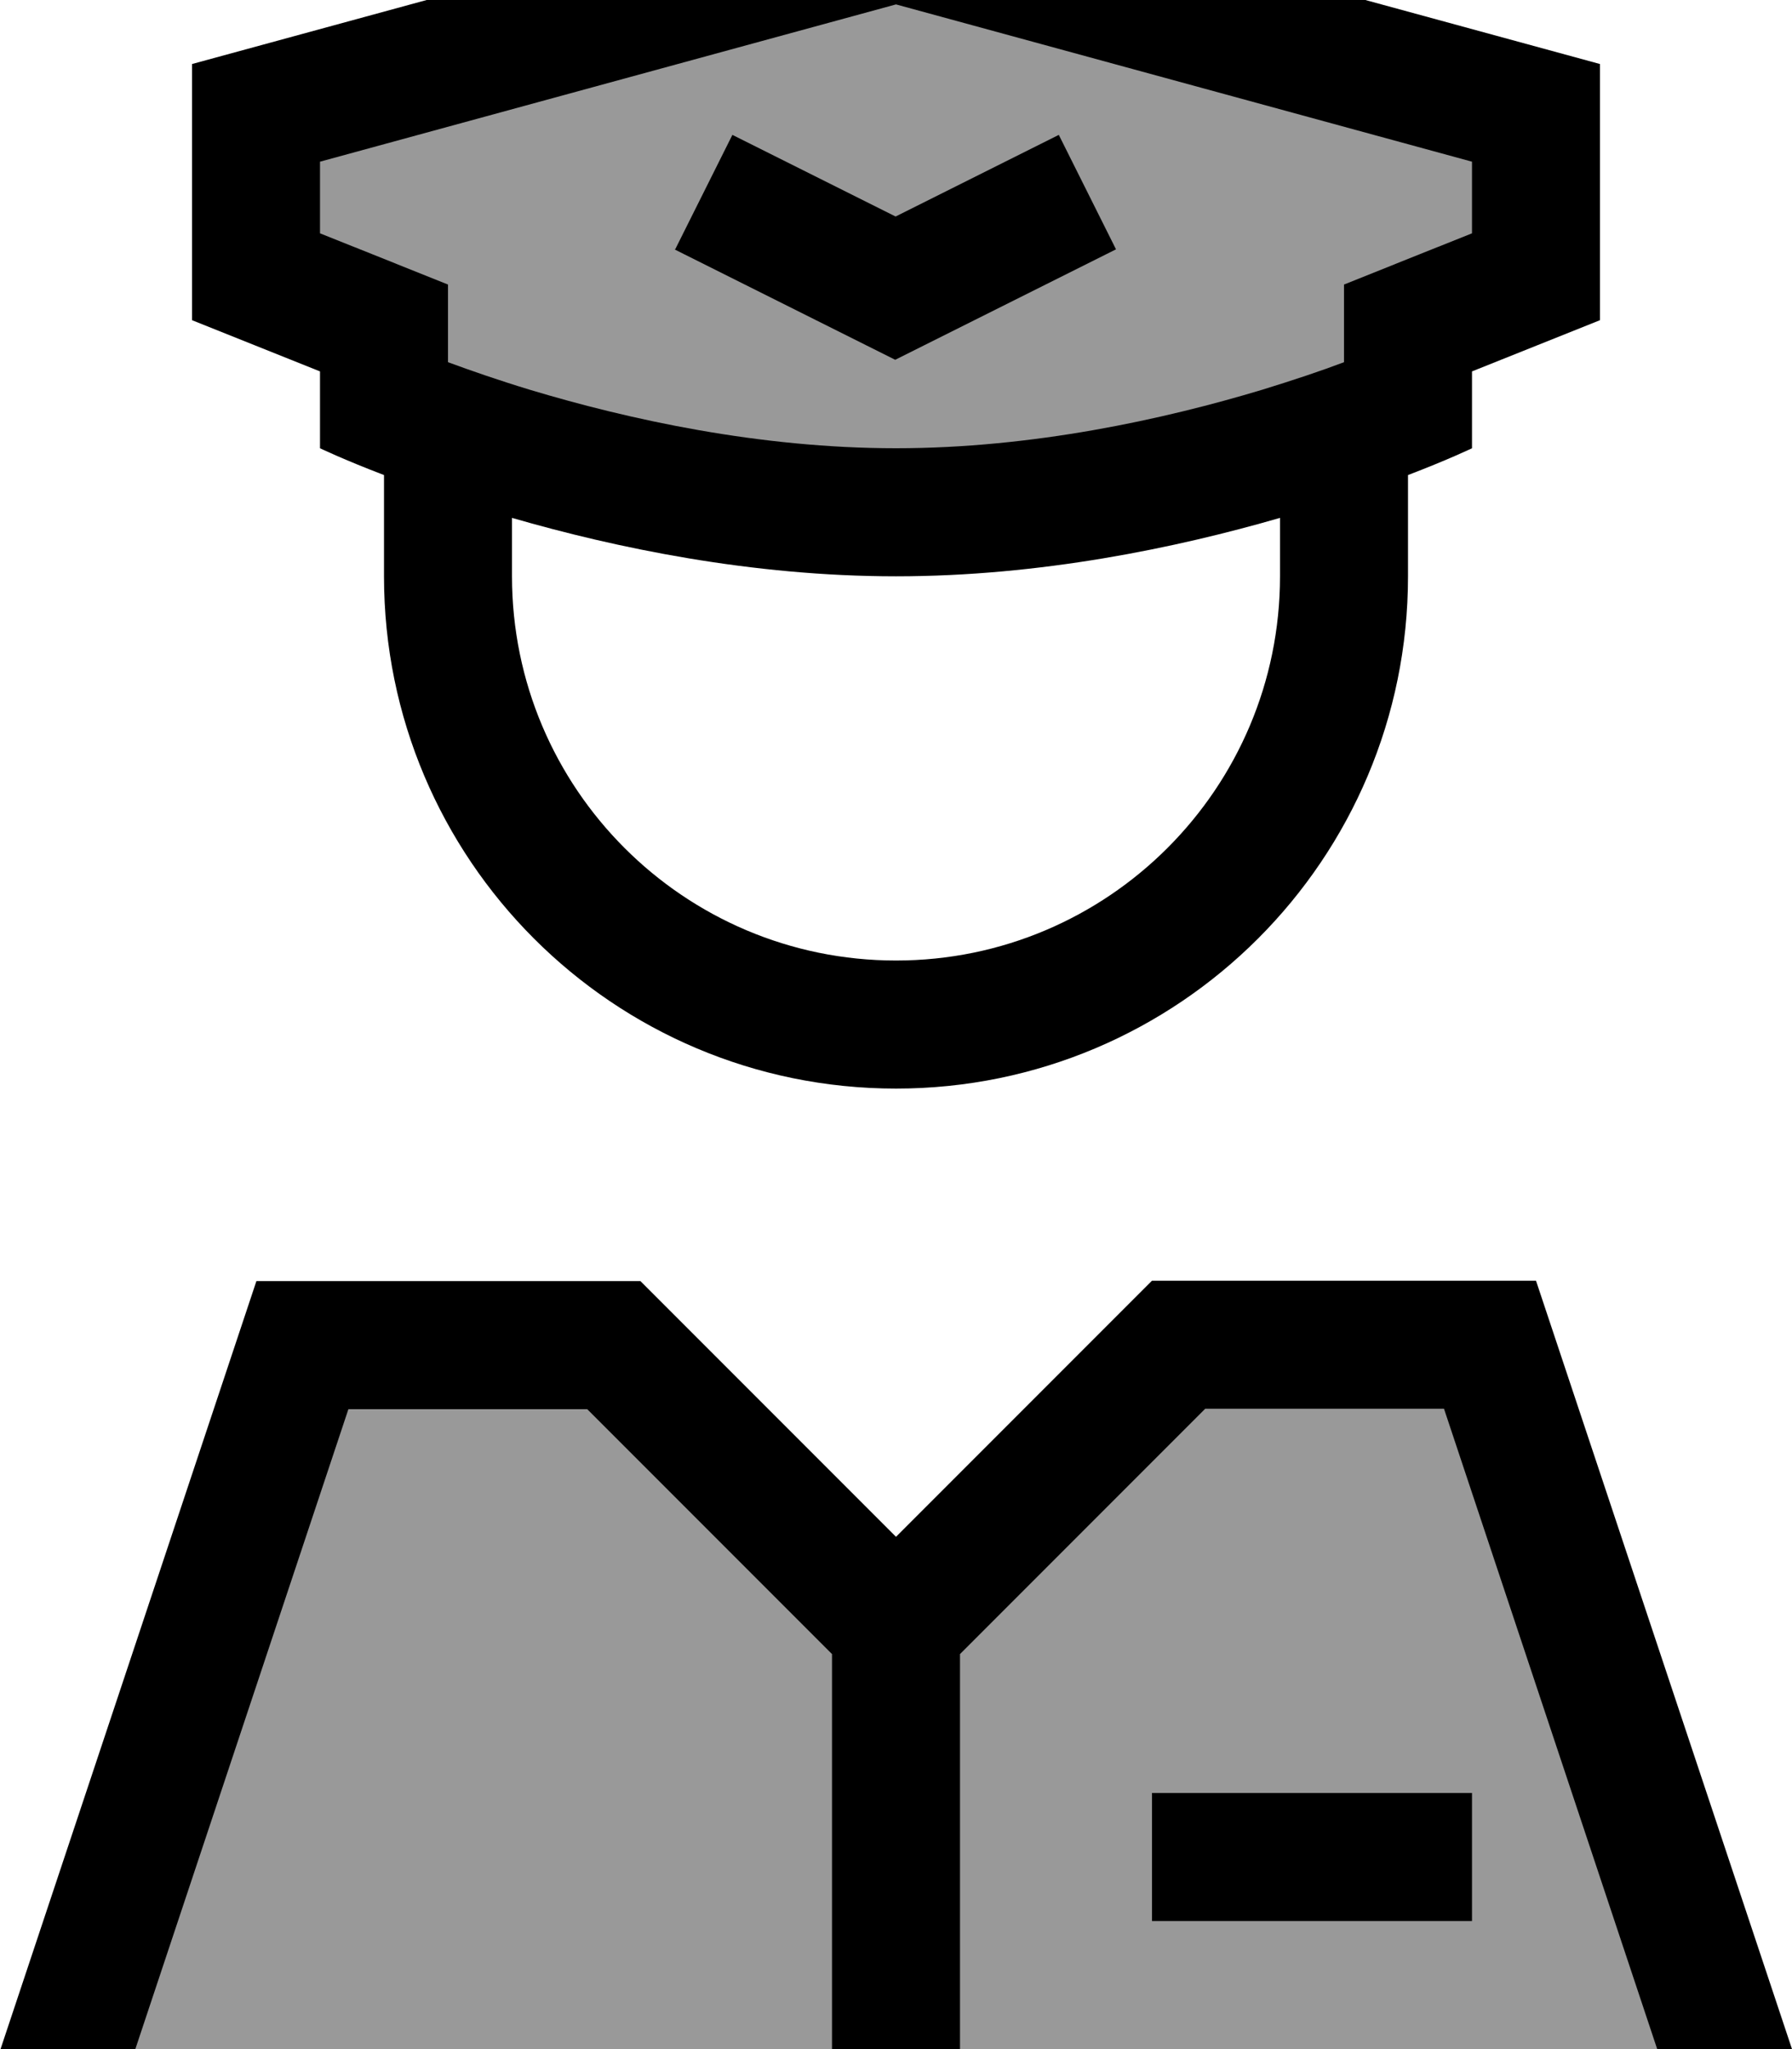 <svg xmlns="http://www.w3.org/2000/svg" viewBox="0 0 448 512"><!--! Font Awesome Pro 7.1.0 by @fontawesome - https://fontawesome.com License - https://fontawesome.com/license (Commercial License) Copyright 2025 Fonticons, Inc. --><path opacity=".4" fill="currentColor" d="M64 32l0 32 32 16 0 16 64 32 128 0 64-32 0-16 32-16 0-32-160-48-160 48zM16 512l64-176 64 0 80 80 80-80 64 0 64 176-416 0z"/><path fill="currentColor" d="M400 80l-32 12.8 0 19.2s-5.8 2.8-16 6.7l0 25.3c0 70.7-57.3 128-128 128S96 214.7 96 144l0-25.3c-10.2-3.9-16-6.7-16-6.7l0-19.2-32-12.8 0-64 176-48 176 48 0 64zM128 129.4l0 14.6c0 53 43 96 96 96s96-43 96-96l0-14.6c-25.9 7.5-59.9 14.6-96 14.6s-70.1-7.1-96-14.6zm187.5-32c7.8-2.4 14.7-4.7 20.5-6.9l0-19.4c14.8-5.9 25.4-10.2 32-12.8l0-17.9-144-39.3-144 39.3 0 17.9c6.6 2.6 17.2 6.9 32 12.8l0 19.4c5.7 2.1 12.6 4.5 20.5 6.9 24.6 7.4 57.3 14.6 91.5 14.6s66.9-7.2 91.5-14.6zM160 320c30.7 30.7 52 52 64 64l64-64 96 0 64 192-33.7 0-53.3-160-59.7 0-61.3 61.3 0 98.7-32 0 0-98.7-6.6-6.6-54.6-54.6-59.7 0-53.3 160-33.7 0 64-192 96 0zm8.8-257.7l14.3-28.6 40.8 20.4 40.8-20.4 14.3 28.6-48 24-7.2 3.6-7.2-3.6-48-24zM288 448l80 0 0 32-80 0 0-32z"/></svg>